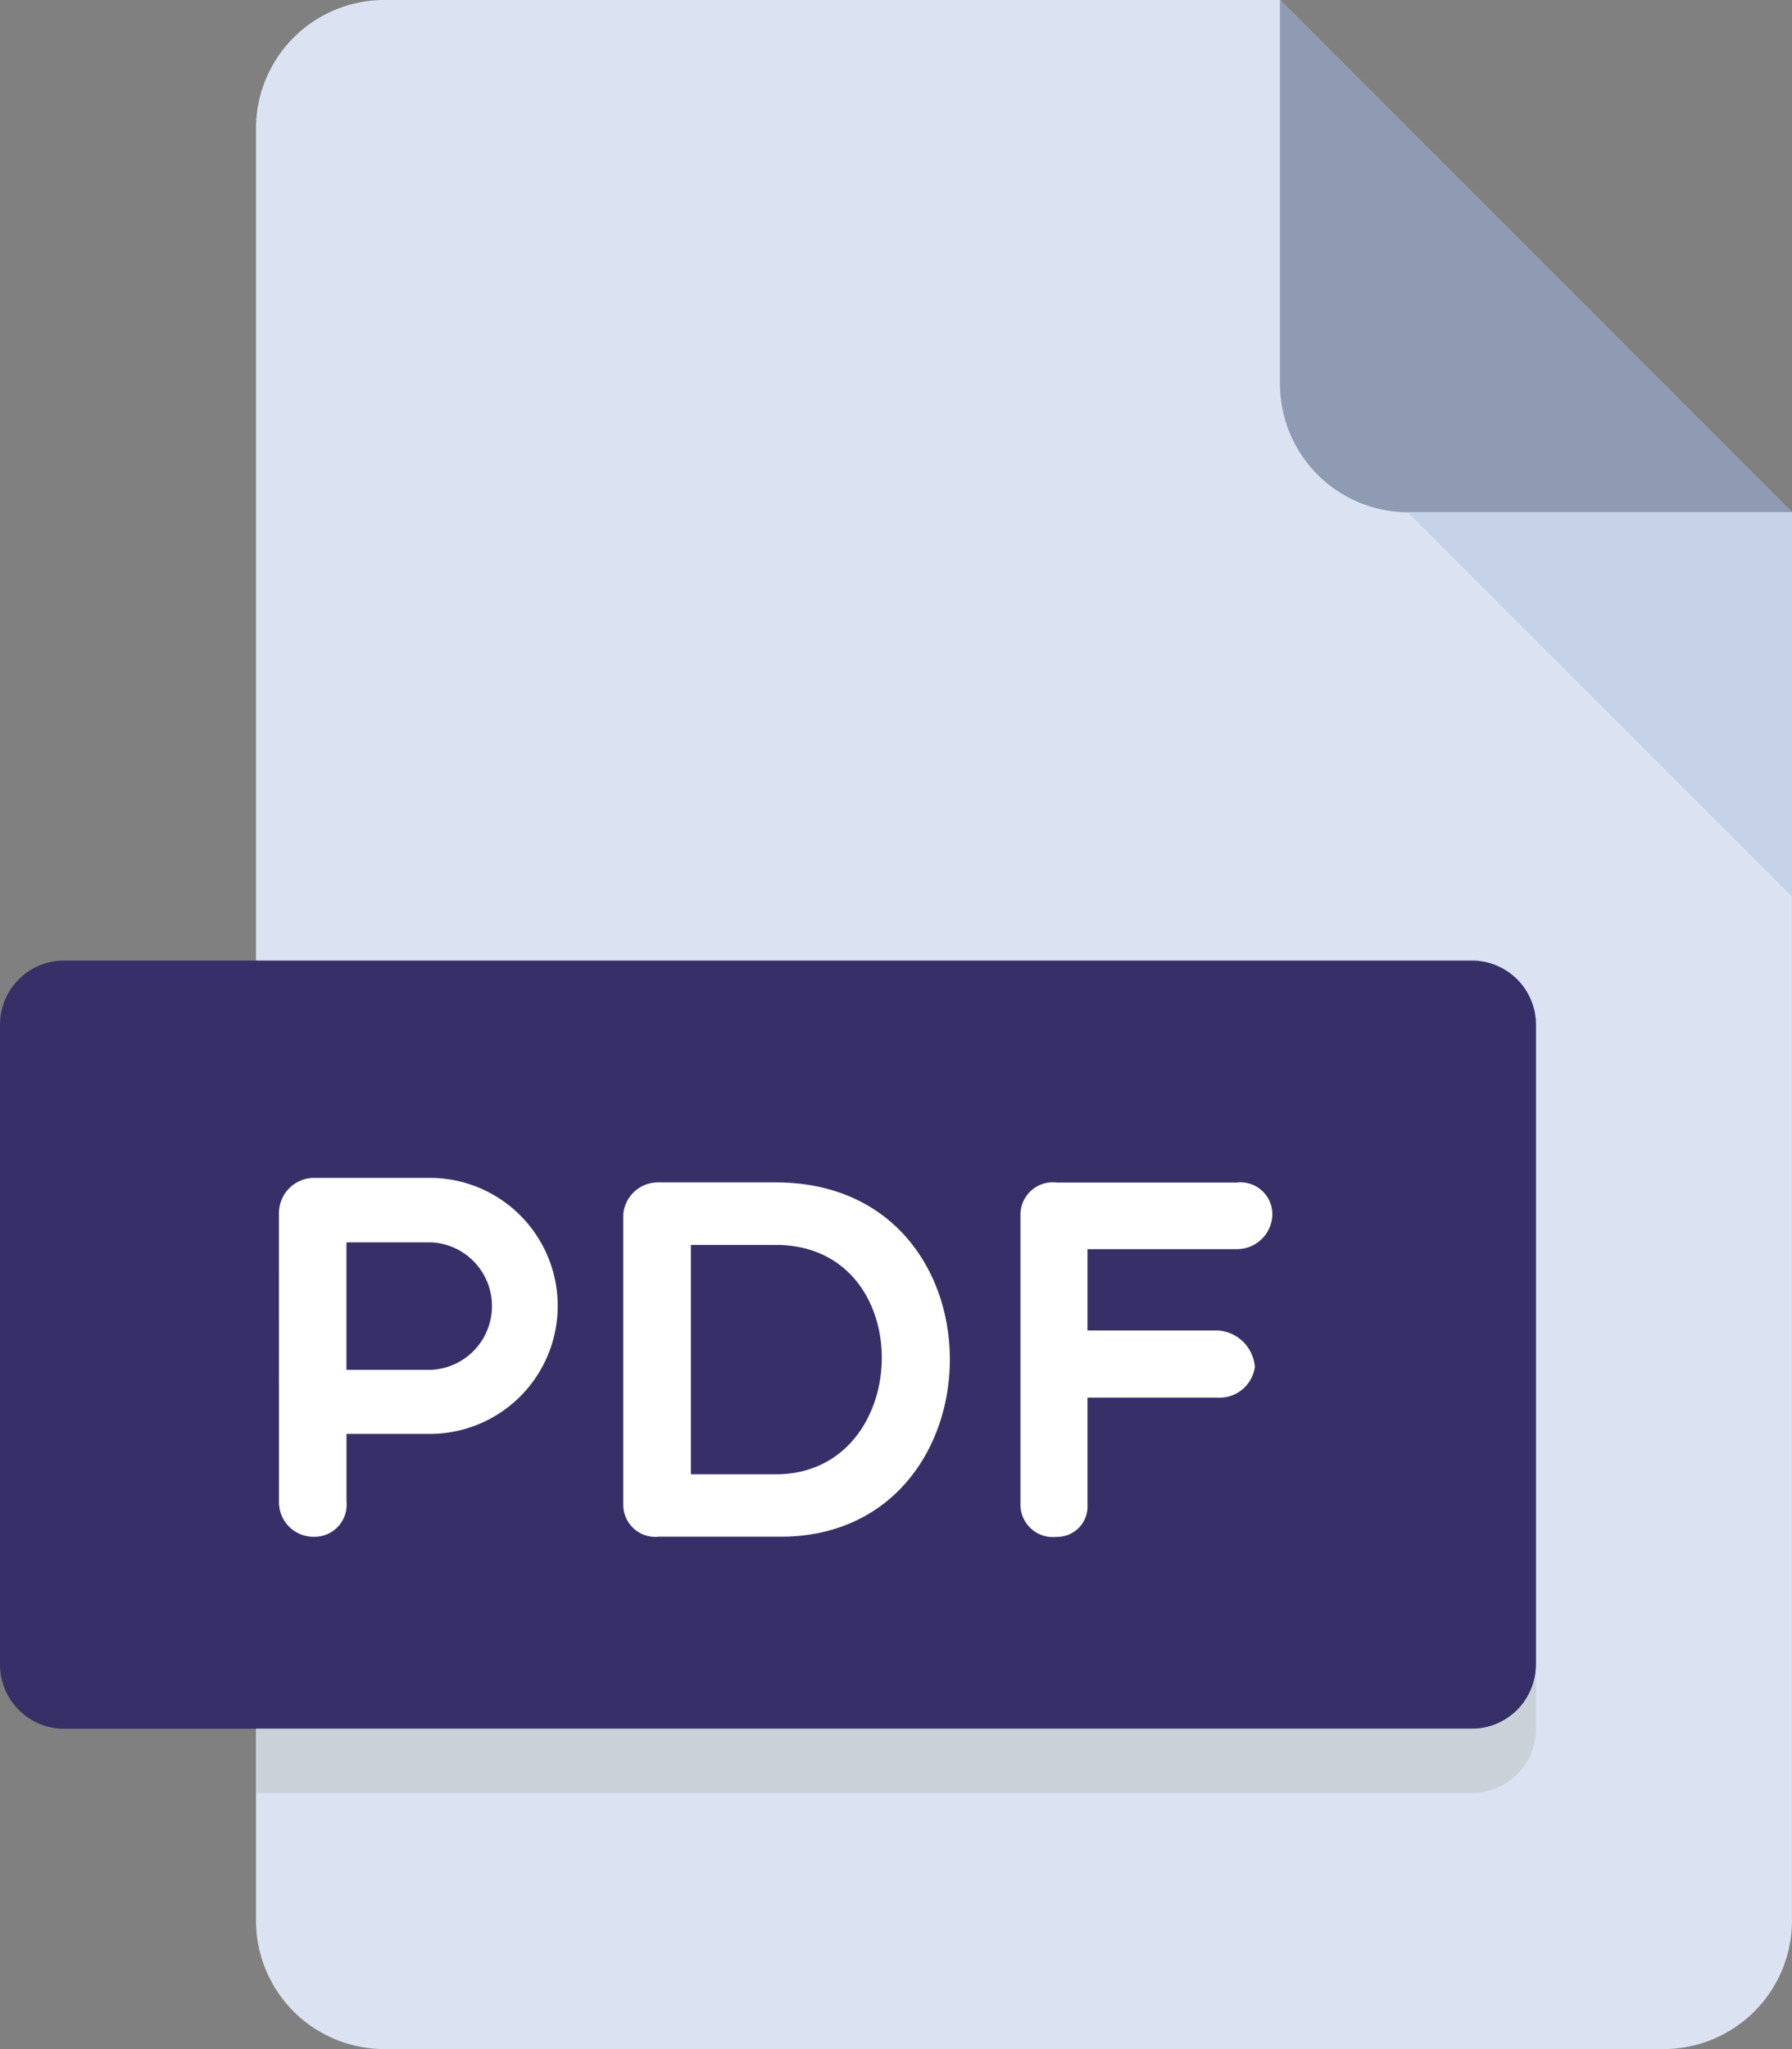 <svg xmlns="http://www.w3.org/2000/svg" width="49.244" height="56.278" viewBox="0 0 49.244 56.278"><rect x="0" y="0" width="49.244" height="56.278" fill="#808080" stroke="none"/><defs><style>.d{opacity:1}.a{fill:#dbe3f2;}.b{fill:#8f9ab3;}.c{fill:#c5d2e7;}.d{fill:#373068;}.e{fill:#fff;}.f{fill:#cad1d8;}</style></defs><g transform="translate(-32)"><path class="a" d="M99.517,0A3.528,3.528,0,0,0,96,3.517V52.761a3.528,3.528,0,0,0,3.517,3.517h35.174a3.528,3.528,0,0,0,3.517-3.517V14.07L124.139,0Z" transform="translate(-56.965)"/><path class="b" d="M355.517,14.07H366.07L352,0V10.552A3.528,3.528,0,0,0,355.517,14.07Z" transform="translate(-284.826)"/><path class="c" d="M394.552,138.552,384,128h10.552Z" transform="translate(-313.309 -113.93)"/><path class="d" d="M74.209,259.346A1.764,1.764,0,0,1,72.45,261.1H33.759A1.764,1.764,0,0,1,32,259.346V241.759A1.764,1.764,0,0,1,33.759,240H72.45a1.764,1.764,0,0,1,1.759,1.759Z" transform="translate(0 -213.619)"/><g transform="translate(39.666 32.351)"><path class="e" d="M101.744,295.291a.968.968,0,0,1,.955-.971h3.248a3.516,3.516,0,0,1,0,7.031H103.6v1.857a.883.883,0,0,1-.9.969.948.948,0,0,1-.955-.969Zm1.855.8v3.5h2.348a1.753,1.753,0,0,0,0-3.5Z" transform="translate(-101.744 -294.32)"/><path class="e" d="M188.795,305.2a.88.88,0,0,1-.971-.871v-7.988a.957.957,0,0,1,.971-.872h3.22c6.426,0,6.286,9.731.127,9.731Zm.886-8.014v6.3h2.334c3.8,0,3.966-6.3,0-6.3Z" transform="translate(-178.362 -295.345)"/><path class="e" d="M288.976,297.287v2.235h3.586a1.087,1.087,0,0,1,1.013,1,.977.977,0,0,1-1.013.844h-3.586v2.953a.833.833,0,0,1-.842.871.893.893,0,0,1-1-.871v-7.988a.889.889,0,0,1,1-.872h4.937a.877.877,0,0,1,.985.872.972.972,0,0,1-.985.957h-4.094Z" transform="translate(-266.758 -295.331)"/></g><path class="f" d="M129.415,417.759H96v1.759h33.415a1.764,1.764,0,0,0,1.759-1.759V416A1.764,1.764,0,0,1,129.415,417.759Z" transform="translate(-56.965 -370.274)"/></g></svg>
